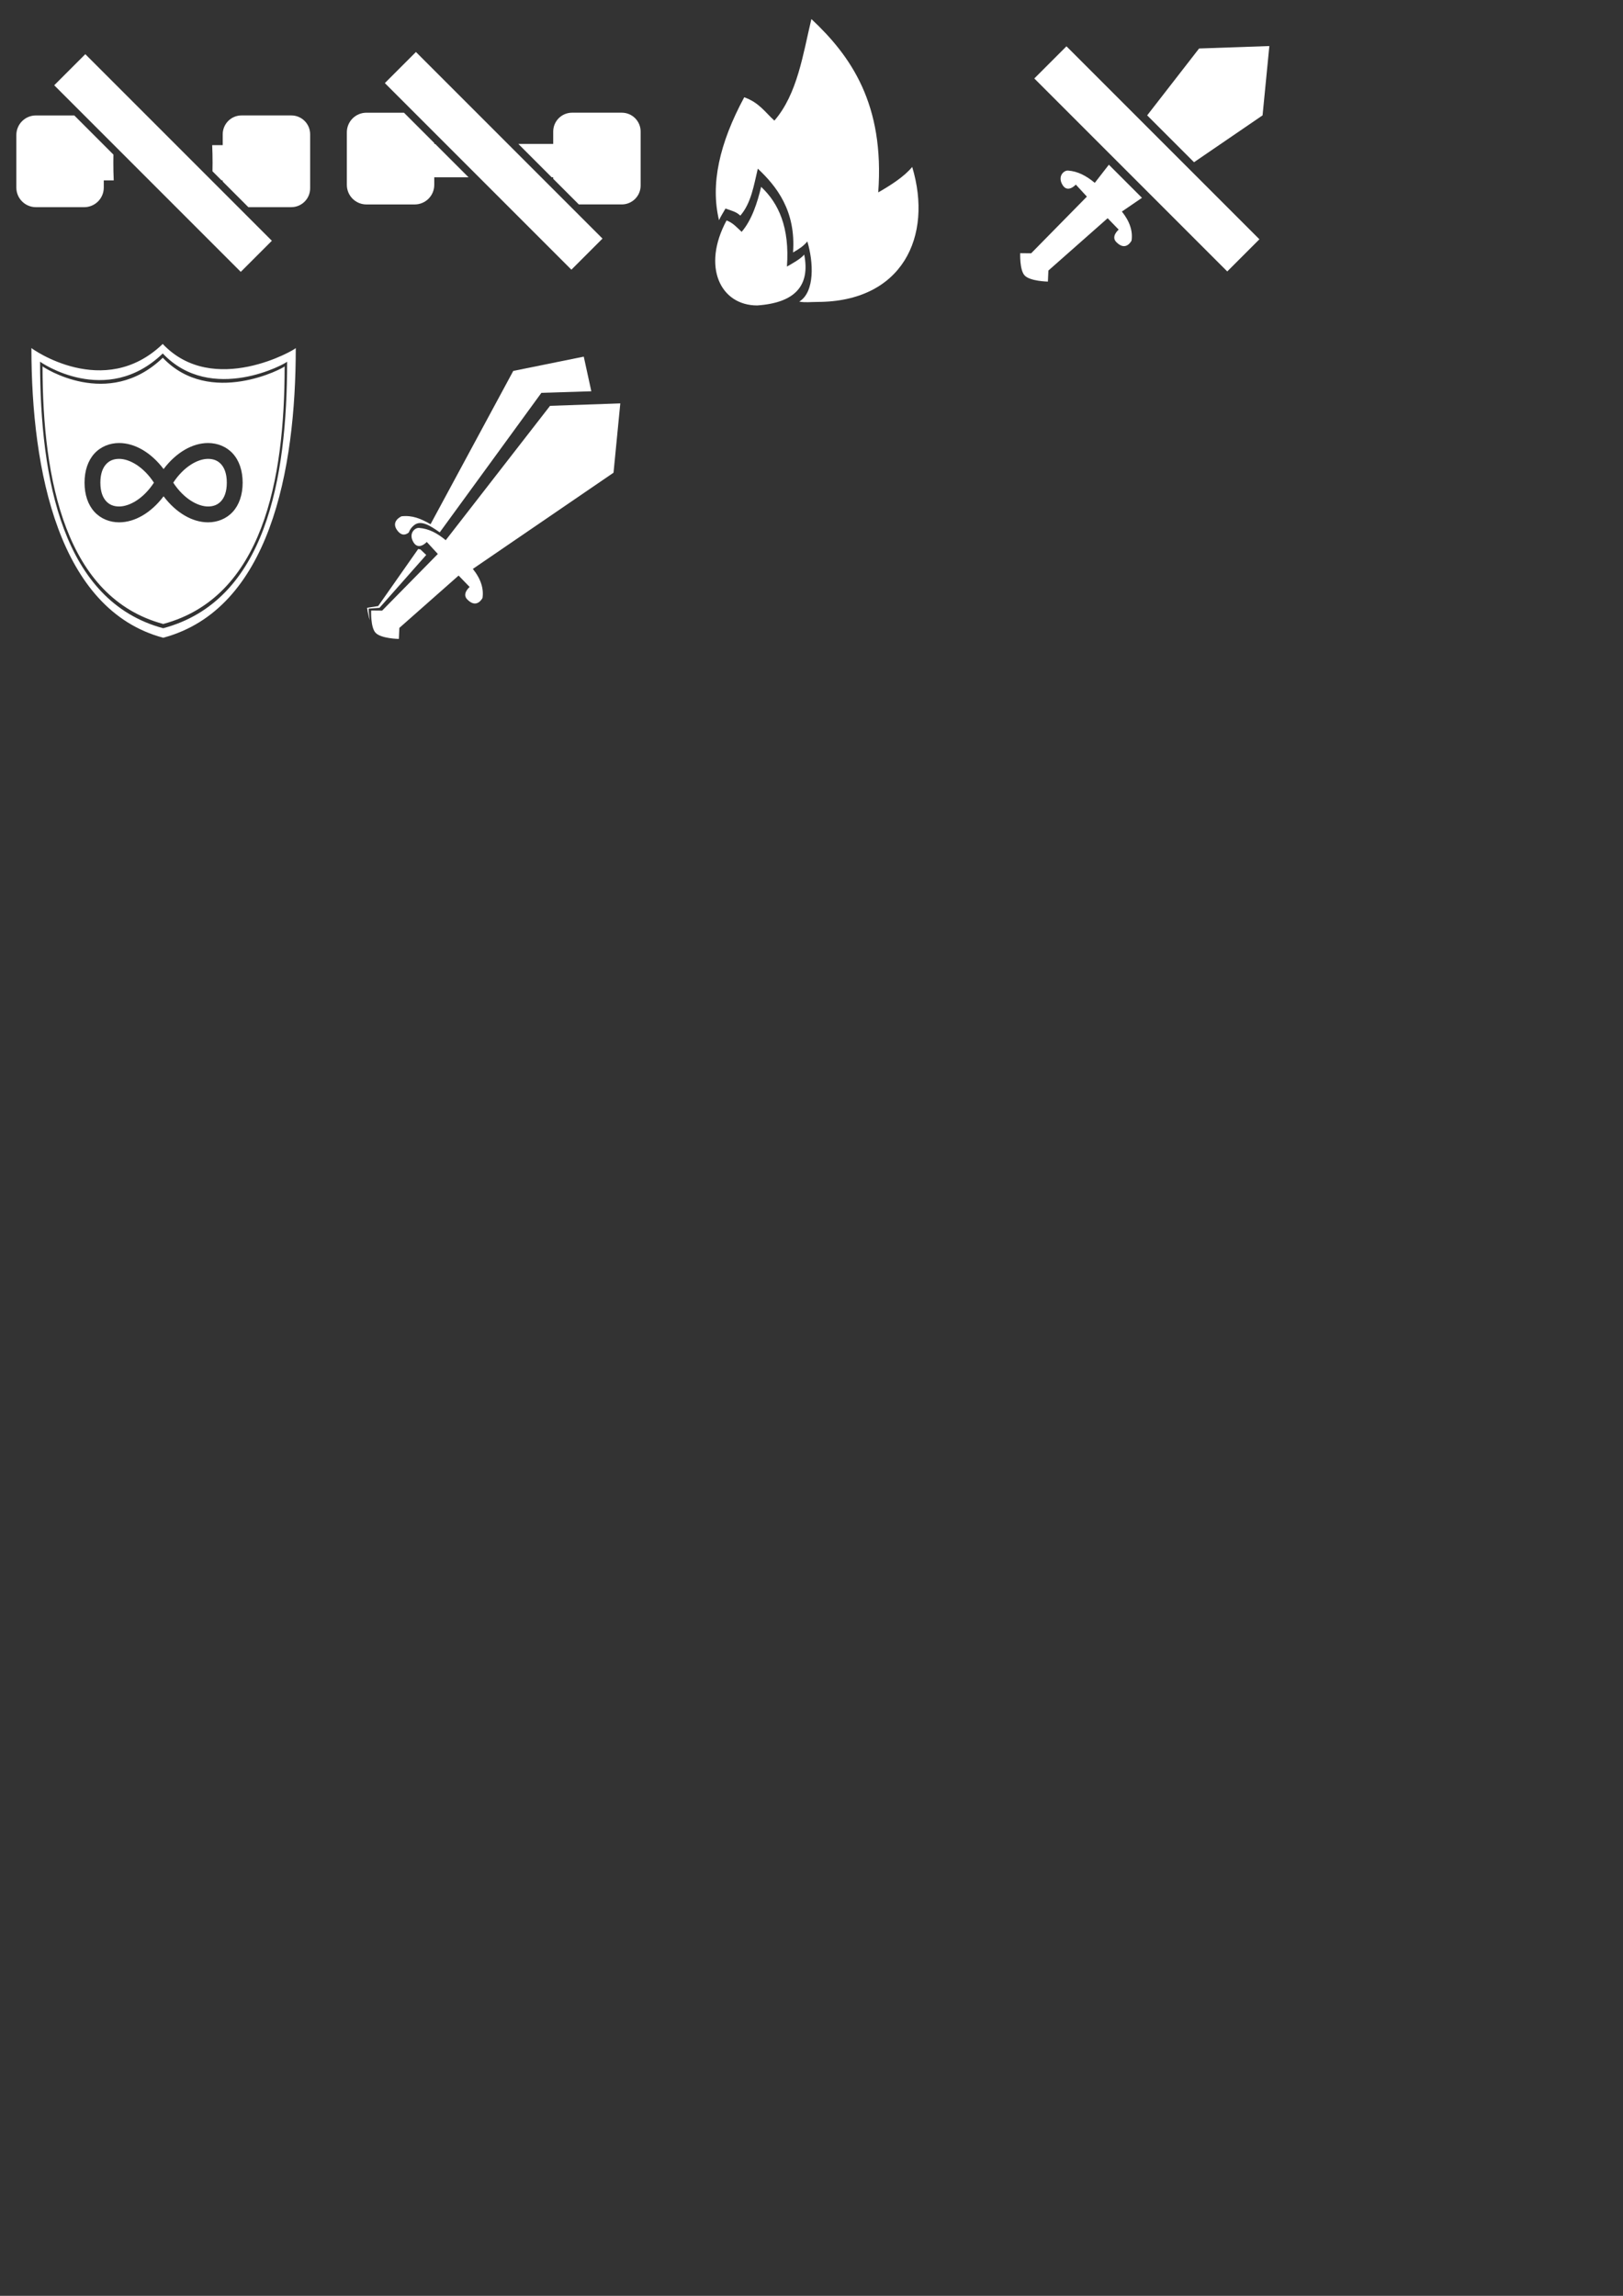 <?xml version="1.0" encoding="UTF-8" standalone="no"?>
<!-- Created with Inkscape (http://www.inkscape.org/) -->

<svg
   width="210mm"
   height="297mm"
   viewBox="0 0 210 297"
   version="1.1"
   id="svg316"
   xml:space="preserve"
   inkscape:version="1.2.2 (b0a8486541, 2022-12-01)"
   sodipodi:docname="buff_debuff.svg"
   inkscape:export-filename="Nova pasta\Buff and debuff.png"
   inkscape:export-xdpi="3.8699999"
   inkscape:export-ydpi="3.8699999"
   xmlns:inkscape="http://www.inkscape.org/namespaces/inkscape"
   xmlns:sodipodi="http://sodipodi.sourceforge.net/DTD/sodipodi-0.dtd"
   xmlns:xlink="http://www.w3.org/1999/xlink"
   xmlns="http://www.w3.org/2000/svg"
   xmlns:svg="http://www.w3.org/2000/svg"><rect x="0" y="0" width="210" height="297" fill="#333333" stroke="none"/><sodipodi:namedview
     id="namedview318"
     pagecolor="#7d7d7d"
     bordercolor="#000000"
     borderopacity="0.25"
     inkscape:showpageshadow="2"
     inkscape:pageopacity="0"
     inkscape:pagecheckerboard="0"
     inkscape:deskcolor="#666666"
     inkscape:document-units="mm"
     showgrid="true"
     inkscape:zoom="2.9540685"
     inkscape:cx="105.61705"
     inkscape:cy="239.83872"
     inkscape:window-width="1360"
     inkscape:window-height="709"
     inkscape:window-x="0"
     inkscape:window-y="29"
     inkscape:window-maximized="1"
     inkscape:current-layer="layer1"
     showguides="true"><inkscape:grid
       type="xygrid"
       id="grid6760"
       spacingx="8.467"
       spacingy="8.467" /></sodipodi:namedview><defs
     id="defs313"><color-profile
       name="Apple-RGB"
       xlink:href="file:///usr/share/color/icc/colord/AppleRGB.icc"
       id="color-profile1229" /></defs><g
     inkscape:groupmode="layer"
     id="layer2"
     inkscape:label="Coisas"
     transform="translate(0.38,-0.127)"
     style="display:none"><path
       id="rect4338"
       style="fill:#ffffff;fill-opacity:0.377;fill-rule:evenodd;stroke-width:5.279;stroke-linecap:square;stroke-miterlimit:0;paint-order:markers fill stroke"
       d="m -35.445,45.149 h 22.8 c 3.649,0 6.587,2.938 6.587,6.587 v 22.8 c 0,3.649 -2.938,6.587 -6.587,6.587 h -22.8 c -3.649,0 -6.587,-2.938 -6.587,-6.587 V 51.736 c 0,-3.649 2.938,-6.587 6.587,-6.587 z"
       transform="translate(-0.38,0.127)" /><path
       id="rect29901"
       style="fill:#ffffff;fill-opacity:1;fill-rule:evenodd;stroke:none;stroke-width:5.279;stroke-linecap:square;stroke-miterlimit:0;stroke-dasharray:none;stroke-opacity:1;paint-order:markers fill stroke"
       d="m -35.755,45.149 c -3.649,0 -6.587,2.938 -6.587,6.587 v 1.642 l 7.804,-8.229 z m 13.224,0 -19.811,20.89 v 8.497 c 0,0.351 0.028,0.696 0.08,1.032 l 28.848,-30.419 z m 16.047,5.355 -29.037,30.618 h 8.894 l 20.259,-21.362 v -8.024 c 0,-0.421 -0.041,-0.833 -0.116,-1.231 z m 0.116,21.917 -8.252,8.701 h 1.665 c 3.649,0 6.587,-2.938 6.587,-6.587 z"
       transform="translate(-0.38,0.127)" /><path
       id="rect4341"
       style="fill:#ffffff;fill-opacity:0.416;fill-rule:evenodd;stroke-width:5.201;stroke-linecap:square;stroke-miterlimit:0;paint-order:markers fill stroke"
       d="m -75.408,45.653 h 24.541 c 3.076,0 5.553,2.477 5.553,5.553 v 24.541 c 0,3.076 -2.477,5.553 -5.553,5.553 h -24.541 c -3.076,0 -5.553,-2.477 -5.553,-5.553 V 51.206 c 0,-3.076 2.477,-5.553 5.553,-5.553 z"
       transform="translate(-0.38,0.127)" /><path
       id="rect23131"
       style="fill:#ffffff;fill-opacity:1;fill-rule:evenodd;stroke:none;stroke-width:5.811;stroke-linecap:square;stroke-miterlimit:0;stroke-dasharray:none;stroke-opacity:1;paint-order:markers fill stroke"
       d="m -74.448,46.106 c -3.93,0 -7.093,3.163 -7.093,7.093 v 21.786 c 0,3.93 3.163,7.094 7.093,7.094 h 21.786 c 3.93,0 7.094,-3.164 7.094,-7.094 V 53.199 c 0,-3.93 -3.164,-7.093 -7.094,-7.093 z m 2.957,9.264 c 2.418,0 4.357,1.166 5.845,2.365 0.774,0.624 1.293,1.171 1.924,1.785 0.656,-0.621 1.198,-1.182 1.989,-1.802 1.514,-1.187 3.401,-2.348 5.792,-2.348 2.248,0 4.338,0.923 6.031,2.423 1.693,1.5 3.017,3.745 2.999,6.398 -0.018,2.627 -1.22,4.913 -2.917,6.351 -1.697,1.438 -3.807,2.137 -5.912,2.137 -3.456,0 -5.851,-1.968 -7.983,-3.928 -2.015,1.904 -4.365,3.928 -7.939,3.928 -2.215,0 -4.298,-0.87 -5.954,-2.33 -1.655,-1.459 -2.903,-3.65 -2.903,-6.204 0,-5.176 4.445,-8.776 9.028,-8.776 z m 0,5.366 c -1.467,0 -3.662,1.671 -3.662,3.41 0,0.826 0.382,1.557 1.086,2.178 0.704,0.621 1.709,0.987 2.405,0.987 1.366,0 3.045,-1.393 5.028,-3.179 -0.824,-0.798 -1.67,-1.647 -2.378,-2.218 -1.035,-0.833 -1.81,-1.179 -2.478,-1.179 z m 15.549,0 c -0.53,0 -1.399,0.358 -2.484,1.207 -0.739,0.579 -1.579,1.406 -2.401,2.186 2.064,1.815 3.883,3.182 5.085,3.182 0.864,0 1.813,-0.33 2.441,-0.862 0.628,-0.532 1.013,-1.159 1.02,-2.293 0.006,-0.847 -0.417,-1.661 -1.19,-2.346 -0.773,-0.685 -1.868,-1.073 -2.472,-1.073 z"
       transform="translate(-0.38,0.127)" /><path
       style="fill:#ffffff;fill-opacity:0.289;fill-rule:evenodd;stroke:none;stroke-width:1.65;stroke-linecap:square;stroke-linejoin:miter;stroke-miterlimit:4.8;stroke-dasharray:none;stroke-opacity:1"
       d="m 133.359,-6.071 c -0.642,-0.641 -0.614,-2.652 -0.614,-2.652 l 1.312,-0.028 6.448,-6.978 -1.368,-1.396 c 0,0 -0.962,1.179 -1.675,-0.056 -0.695,-1.204 0.698,-1.591 0.698,-1.591 1.246,0.029 2.168,0.542 3.238,1.368 l 11.971,-16.445 8.388,-0.553 -0.553,8.309 -16.46,12.02 c 1.016,1.184 1.391,2.352 1.263,3.434 0,0 -0.629,1.404 -1.836,0.217 -0.668,-0.658 0.257,-1.48 0.257,-1.48 l -1.362,-1.322 -6.888,6.474 -0.02,1.322 c 0,0 -2.122,0.033 -2.8,-0.643 z"
       id="path20296-2"
       transform="translate(-0.38,0.127)" /><path
       id="path20296"
       style="fill:#ffffff;fill-opacity:0.997;fill-rule:evenodd;stroke:none;stroke-width:1.769;stroke-linecap:square;stroke-linejoin:miter;stroke-miterlimit:4.8;stroke-dasharray:none;stroke-opacity:1"
       d="m 163.081,-35.623 -8.992,0.592 -0.329,0.451 -0.907,3.188 4.641,-1.265 -0.554,2.353 2.351,0.439 -0.392,3.467 3.141,0.009 0.448,-0.327 z m -25.296,16.755 c 0,0 -1.494,0.414 -0.748,1.705 0.764,1.324 1.795,0.06 1.795,0.06 l 1.466,1.496 -6.912,7.48 -1.406,0.03 c 0,0 -0.03,2.156 0.658,2.843 0.726,0.725 3.001,0.689 3.001,0.689 l 0.021,-1.417 7.384,-6.94 1.46,1.418 c 0,0 -0.991,0.882 -0.275,1.586 1.293,1.272 1.967,-0.233 1.967,-0.233 0.137,-1.16 -0.265,-2.412 -1.354,-3.681 l 1.218,-0.889 -0.812,-1.864 -1.595,-0.632 0.512,-2.028 -1.931,0.04 -0.979,1.802 c -1.147,-0.885 -2.135,-1.435 -3.471,-1.466 z"
       sodipodi:nodetypes="ccccccccccccsccccsccccscccccccccc"
       transform="translate(-0.38,0.127)" /><path
       id="path20296-8"
       style="fill:#ffffff;fill-opacity:1;fill-rule:evenodd;stroke:none;stroke-width:1.785;stroke-linecap:square;stroke-linejoin:miter;stroke-miterlimit:4.8;stroke-dasharray:none;stroke-opacity:1"
       d="m 120.503,-36.891 -9.075,0.598 -5.966,8.195 5.117,7.007 9.327,-6.81 z m -25.53,16.911 c 0,0 -1.507,0.419 -0.755,1.721 0.771,1.336 1.812,0.06 1.812,0.06 l 1.479,1.51 -6.976,7.55 -1.419,0.03 c 0,0 -0.031,2.176 0.664,2.869 0.733,0.732 3.029,0.696 3.029,0.696 l 0.021,-1.431 7.452,-7.004 1.473,1.43 c 0,0 -1,0.891 -0.278,1.602 1.305,1.284 1.986,-0.235 1.986,-0.235 0.138,-1.171 -0.267,-2.434 -1.366,-3.716 l 1.781,-1.301 -4.627,-3.368 -0.775,1.065 c -1.158,-0.893 -2.155,-1.449 -3.503,-1.479 z"
       transform="translate(-0.38,0.127)" /><path
       style="fill:#ffffff;fill-opacity:1;fill-rule:evenodd;stroke:none;stroke-width:1.785;stroke-linecap:square;stroke-linejoin:miter;stroke-miterlimit:4.8;stroke-dasharray:none;stroke-opacity:1"
       d="m 119.785,-6.187 c -0.694,0.695 -2.869,0.664 -2.869,0.664 l -0.03,-1.419 -7.55,-6.976 -1.51,1.48 c 0,0 1.276,1.041 -0.06,1.812 -1.303,0.752 -1.721,-0.755 -1.721,-0.755 0.031,-1.348 0.587,-2.345 1.48,-3.503 l -17.792,-12.952 -0.598,-9.075 8.99,0.598 13.004,17.809 c 1.281,-1.099 2.545,-1.505 3.716,-1.367 0,0 1.519,0.681 0.235,1.986 -0.711,0.723 -1.602,-0.278 -1.602,-0.278 l -1.431,1.473 7.004,7.452 1.431,0.021 c 0,0 0.036,2.296 -0.696,3.029 z"
       id="path19336"
       transform="translate(-0.38,0.127)" /><path
       id="path20802"
       style="fill:#ffffff;fill-opacity:1;fill-rule:evenodd;stroke:none;stroke-width:1.785;stroke-linecap:square;stroke-linejoin:miter;stroke-miterlimit:4.8;stroke-dasharray:none;stroke-opacity:1"
       d="m 77.704,-38.272 -9.075,0.598 -12.847,17.648 c 0.916,0.055 1.944,0.722 2.773,1.362 l 12.319,-17.507 6.721,-0.443 z m -25.53,16.911 c 0,0 -1.507,0.418 -0.755,1.721 0.771,1.336 1.812,0.06 1.812,0.06 l 0.741,0.756 c 0.144,-0.351 0.405,-0.673 0.796,-0.94 0.224,-0.153 0.467,-0.233 0.722,-0.257 -1.079,-0.809 -2.042,-1.311 -3.316,-1.34 z m 1.83,4.056 -6.269,6.786 -1.419,0.03 c 0,0 -0.031,2.175 0.664,2.869 0.37,0.37 1.139,0.543 1.81,0.625 -0.243,-0.886 -0.229,-1.991 -0.229,-1.991 l 1.42,-0.03 6.152,-6.505 -0.741,-0.611 c 0,0 -1.004,-0.213 -1.387,-1.172 z m 5.724,3.449 -1.27,1.193 c 0.04,0.114 0.109,0.227 0.22,0.336 1.305,1.284 1.986,-0.235 1.986,-0.235 0.014,-0.12 0.021,-0.241 0.024,-0.362 z"
       transform="translate(-0.38,0.127)" /><path
       style="fill:#ffffff;fill-opacity:1;fill-rule:evenodd;stroke:none;stroke-width:1.785;stroke-linecap:square;stroke-linejoin:miter;stroke-miterlimit:4.8;stroke-dasharray:none;stroke-opacity:1"
       d="m 50.381,-5.232 c -0.695,-0.694 -0.664,-2.869 -0.664,-2.869 l 1.419,-0.03 6.976,-7.55 -1.48,-1.51 c 0,0 -1.041,1.276 -1.812,-0.06 -0.752,-1.303 0.755,-1.721 0.755,-1.721 1.348,0.031 2.345,0.587 3.503,1.48 l 12.952,-17.792 9.075,-0.598 -0.598,8.99 -17.809,13.004 c 1.099,1.281 1.505,2.545 1.367,3.715 0,0 -0.681,1.519 -1.986,0.235 -0.723,-0.711 0.278,-1.602 0.278,-1.602 l -1.473,-1.431 -7.452,7.004 -0.021,1.431 c 0,0 -2.296,0.036 -3.029,-0.696 z"
       id="path19342"
       transform="translate(-0.38,0.127)" /><path
       id="rect26100"
       style="fill:#ffffff;fill-opacity:1;fill-rule:evenodd;stroke:none;stroke-width:4.822;stroke-linecap:square;stroke-miterlimit:0;stroke-dasharray:none;stroke-opacity:1;paint-order:markers fill stroke"
       d="m -71.253,7.43 -9.593,9.592 v 2.856 L -68.399,7.43 Z m 7.344,0 -16.937,16.936 v 2.676 L -61.233,7.43 Z m 7.165,0 -24.102,24.102 v 3.213 L -53.53,7.43 Z m -19.035,0.036 c -2.65,0.29 -4.742,2.382 -5.032,5.032 z m 26.445,0.256 -31.221,31.221 c 0.239,0.719 0.617,1.374 1.102,1.932 L -47.402,8.825 c -0.559,-0.485 -1.213,-0.863 -1.932,-1.102 z m 3.676,3.848 -31.049,31.049 c 0.496,0.14 1.019,0.216 1.561,0.216 h 1.258 L -45.441,14.388 v -1.258 c 0,-0.542 -0.076,-1.064 -0.216,-1.56 z m 0.216,7.307 -23.957,23.958 h 2.855 l 21.103,-21.102 z m 0,7.345 -16.613,16.613 h 3.034 l 13.579,-13.579 z m 0,7.524 -9.09,9.089 h 3.034 l 6.055,-6.055 z"
       transform="translate(-0.38,0.127)" /><path
       style="fill:none;fill-opacity:1;fill-rule:evenodd;stroke:#000000;stroke-width:5.567;stroke-linecap:square;stroke-miterlimit:0;stroke-dasharray:none;stroke-opacity:1;paint-order:markers fill stroke"
       d="m -117.917,54.837 c -2.506,2.298 -4.983,4.991 -8.213,4.991 -3.019,0 -6.404,-2.563 -6.404,-6.068 0,-3.587 3.444,-6.32 6.582,-6.32 3.201,0 5.632,3.133 8.035,5.297 2.376,-2.145 5.064,-5.297 8.095,-5.297 2.958,0 6.607,2.718 6.582,6.349 -0.026,3.902 -3.295,6.039 -6.375,6.039 -3.036,0 -5.664,-2.55 -8.302,-4.991 z"
       id="path22397"
       sodipodi:nodetypes="cssscsssc"
       transform="translate(-0.38,0.127)" /></g><g
     inkscape:label="Buff"
     inkscape:groupmode="layer"
     id="layer1"><path
       id="path28203"
       style="fill:#ffffff;fill-opacity:1;fill-rule:evenodd;stroke:none;stroke-width:1.827;stroke-linecap:square;stroke-linejoin:miter;stroke-miterlimit:4.8;stroke-dasharray:none;stroke-opacity:1"
       d="m 75.533,46.137 -9.122,1.848 -10.703,19.831 c -1.296,-0.748 -2.384,-1.176 -3.755,-1.023 0,0 -1.471,0.631 -0.53,1.851 0.578,0.749 1.124,0.533 1.471,0.24 0.134,-0.384 0.385,-0.704 0.699,-0.952 0.899,-0.71 2.104,0.104 3.307,0.935 l 13.15,-18.046 6.461,-0.203 z m -21.425,24.888 -5.175,7.379 -1.435,0.225 c 0,0 0.1,0.823 0.359,1.603 -0.134,-0.78 -0.17,-1.493 -0.17,-1.493 l 1.415,-0.105 6.048,-6.842 -0.751,-0.714 c 0,0 -0.123,-0.015 -0.291,-0.053 z m 6.164,-0.739 -0.464,0.378 c 0.542,0.568 0.932,1.14 1.188,1.708 -0.043,-0.696 -0.275,-1.398 -0.725,-2.086 z m -0.987,3.013 c -0.043,0.281 0.02,0.584 0.341,0.824 0.127,0.095 0.245,0.169 0.358,0.227 0.11,-0.157 -0.393,-1.323 -0.393,-1.323 z"
       sodipodi:nodetypes="ccccsccccccccccccccccccccsccc" /><path
       style="fill:#ffffff;fill-opacity:1;fill-rule:evenodd;stroke:none;stroke-width:1.785;stroke-linecap:square;stroke-linejoin:miter;stroke-miterlimit:4.8;stroke-dasharray:none;stroke-opacity:1"
       d="m 48.599,81.868 c -0.673,-0.715 -0.575,-2.888 -0.575,-2.888 l 1.42,0.014 7.207,-7.33 -1.432,-1.555 c 0,0 -1.135,1.271 -1.809,-0.117 -0.506,-1.041 0.282,-1.737 0.808,-1.697 1.264,0.096 2.326,0.659 3.455,1.588 l 13.498,-17.382 9.089,-0.316 -0.876,8.967 -18.203,12.446 c 1.059,1.315 1.425,2.59 1.251,3.756 0,0 -0.728,1.497 -1.992,0.173 -0.701,-0.733 0.327,-1.592 0.327,-1.592 l -0.922,-0.953 -0.506,-0.523 -7.666,6.769 -0.066,1.429 c 0,0 -2.296,-0.036 -3.006,-0.79 z"
       id="path28201"
       sodipodi:nodetypes="cccccssccccccsccccccc"
       inkscape:export-filename="Nova pasta\path28201.png"
       inkscape:export-xdpi="5.0791678"
       inkscape:export-ydpi="5.0791678" /><path
       id="path1451"
       style="opacity:1;fill:#ffffff;fill-opacity:1;stroke-width:0.487"
       inkscape:label="escudo"
       d="m 4.064,45.025 c 0,15.879 3.547,33.86 17.052,37.479 13.776,-3.691 17.153,-21.664 17.153,-37.479 -0.04,0.196 -10.663,6.393 -17.214,-0.529 -7.612,7.332 -16.992,0.575 -16.992,0.529 z m 16.996,0.702 c 6.302,6.659 16.052,1.247 16.09,1.058 0,15.214 -2.779,30.937 -16.032,34.488 C 8.125,77.792 5.183,62.061 5.183,46.785 c 0,0.045 8.554,5.995 15.877,-1.058 z m 0.004,0.554 c -7.094,6.833 -15.561,1.155 -15.561,1.112 0,14.799 3.03,29.954 15.617,33.327 C 33.959,77.279 36.831,62.133 36.831,47.392 c -0.037,0.182 -9.662,5.34 -15.768,-1.112 z m -5.65,11.032 c 2.023,0 4.127,1.219 5.753,3.368 1.625,-2.149 3.729,-3.368 5.753,-3.368 1.202,0 2.377,0.454 3.202,1.361 0.826,0.906 1.274,2.209 1.274,3.769 0,1.56 -0.449,2.861 -1.274,3.768 -0.826,0.906 -2,1.361 -3.202,1.361 -2.023,0 -4.127,-1.219 -5.753,-3.368 -1.625,2.149 -3.73,3.368 -5.753,3.368 -1.202,0 -2.375,-0.454 -3.201,-1.361 -0.826,-0.906 -1.274,-2.208 -1.274,-3.768 0,-1.56 0.449,-2.862 1.274,-3.769 0.826,-0.906 1.998,-1.361 3.201,-1.361 z m 0,2.048 c -0.715,0 -1.266,0.231 -1.686,0.692 -0.421,0.462 -0.741,1.212 -0.741,2.389 0,1.177 0.32,1.926 0.741,2.388 0.421,0.462 0.971,0.692 1.686,0.692 1.319,0 3.133,-0.989 4.502,-3.081 -1.369,-2.091 -3.183,-3.08 -4.502,-3.08 z m 11.505,0 c -1.319,0 -3.133,0.989 -4.502,3.08 1.369,2.092 3.183,3.081 4.502,3.081 0.715,0 1.267,-0.23 1.688,-0.692 0.421,-0.462 0.739,-1.211 0.739,-2.388 0,-1.177 -0.319,-1.927 -0.739,-2.389 -0.421,-0.462 -0.973,-0.692 -1.688,-0.692 z"
       sodipodi:nodetypes="cccccccccccccccscssssscsssssssssscsscsssss" /><path
       id="rect1583"
       style="opacity:1;fill:#fefefe;fill-opacity:0;stroke-width:0.265"
       d="M 42.3,42.3 H 84.683 V 84.683 H 42.3 Z"
       inkscape:export-filename="../GitHub/Fussionics/assets/svg/passive_effects/double_attack.svg"
       inkscape:export-xdpi="3.8699999"
       inkscape:export-ydpi="3.8699999"
       inkscape:label="exportar" /></g><g
     inkscape:groupmode="layer"
     id="layer3"
     inkscape:label="Debuff"><path
       id="rect38096"
       style="fill:#ffffff;fill-opacity:0.997;fill-rule:evenodd;stroke:none;stroke-width:5.783;stroke-linecap:round;stroke-linejoin:miter;stroke-miterlimit:4.8;stroke-dasharray:none;stroke-opacity:1"
       d="m 31.263,14.931 c -1.355,0 -2.445,1.09 -2.445,2.445 v 1.4 h -1.364 c 0.033,0.727 0.051,1.491 0.051,2.281 0,0.373 -0.005,0.74 -0.012,1.101 l 1.18,1.18 h 0.145 v 0.145 l 3.316,3.316 h 5.551 c 1.355,0 2.445,-1.091 2.445,-2.445 v -6.978 c 0,-1.355 -1.091,-2.445 -2.445,-2.445 z m -26.609,0.003 c -1.406,0 -2.539,1.132 -2.539,2.539 v 6.79 c 0,1.406 1.132,2.539 2.539,2.539 h 6.234 c 1.406,0 2.539,-1.132 2.539,-2.539 v -0.925 h 1.288 c -0.033,-0.727 -0.051,-1.491 -0.051,-2.282 0,-0.359 0.004,-0.712 0.011,-1.059 l -1.222,-1.222 h -0.027 v -0.027 L 9.613,14.934 Z" /><path
       id="path3435"
       style="fill:#ffffff;fill-opacity:0.997;fill-rule:evenodd;stroke-width:3.763;stroke-linecap:square;stroke-miterlimit:0;stroke-dasharray:none;paint-order:markers fill stroke"
       d="m 104.986,2.464 c -1.085,4.538 -1.806,9.702 -4.789,13.141 -1.181,-1.067 -1.965,-2.332 -3.901,-3.022 -3.22,5.974 -4.387,11.246 -3.262,15.904 0.181,-0.436 0.6,-1.069 0.838,-1.51 0.914,0.326 1.361,0.412 1.919,0.916 1.409,-1.625 1.75,-3.93 2.262,-6.074 2.412,2.258 4.954,5.452 4.557,10.841 0.778,-0.446 1.358,-0.827 1.852,-1.423 0.799,2.653 0.991,6.523 -1.045,7.781 0.757,0.145 1.504,0.042 2.327,0.042 10.997,0 14.999,-8.454 12.286,-17.464 -1.046,1.262 -2.749,2.351 -4.396,3.296 0.84,-11.408 -3.541,-17.65 -8.649,-22.429 z"
       sodipodi:nodetypes="ccccccccccsccc" /><path
       style="fill:#ffffff;fill-opacity:0.997;fill-rule:evenodd;stroke-width:1.667;stroke-linecap:square;stroke-miterlimit:0;stroke-dasharray:none;paint-order:markers fill stroke"
       d="m 97.974,39.514 c 4.87,-0.336 6.883,-2.542 6.084,-6.577 -0.463,0.559 -1.509,1.131 -2.237,1.549 0.372,-5.052 -1.076,-8.197 -3.337,-10.313 -0.48,2.01 -1.203,4.297 -2.524,5.82 -0.523,-0.472 -1.094,-1.167 -1.951,-1.473 -3.225,5.982 -0.795,10.994 3.966,10.994 z"
       id="path4889"
       sodipodi:nodetypes="ccccccc" /><path
       id="rect17222"
       style="fill:#ffffff;fill-opacity:0.997;fill-rule:evenodd;stroke:none;stroke-width:5.783;stroke-linecap:round;stroke-linejoin:miter;stroke-miterlimit:4.8;stroke-dasharray:none;stroke-opacity:1"
       d="M 74.025 14.578 C 72.67 14.578 71.58 15.669 71.58 17.023 L 71.58 18.619 L 67.068 18.619 L 71.389 22.94 L 71.58 22.94 L 71.58 23.131 L 74.895 26.446 L 80.447 26.446 C 81.801 26.446 82.892 25.355 82.892 24.001 L 82.892 17.023 C 82.892 15.669 81.801 14.578 80.447 14.578 L 74.025 14.578 z M 47.416 14.581 C 46.01 14.581 44.878 15.713 44.878 17.12 L 44.878 23.91 C 44.878 25.317 46.01 26.449 47.416 26.449 L 53.65 26.449 C 55.057 26.449 56.189 25.317 56.189 23.91 L 56.189 22.94 L 60.63 22.94 L 56.309 18.619 L 56.189 18.619 L 56.189 18.499 L 52.271 14.581 L 47.416 14.581 z " /><path
       id="rect4344"
       style="fill:#ffffff;fill-opacity:0.997;fill-rule:evenodd;stroke-width:7.125;stroke-linecap:square;stroke-miterlimit:0;paint-order:markers fill stroke"
       transform="rotate(-45)"
       d="m 87.454,101.809 h 5.884 v 35.305 H 87.454 Z" /><path
       id="rect4350"
       style="fill:#ffffff;fill-opacity:0.997;fill-rule:evenodd;stroke-width:6.889;stroke-linecap:square;stroke-miterlimit:0;paint-order:markers fill stroke"
       transform="rotate(-45)"
       d="m 27.61,42.812 h 5.689 v 34.135 h -5.689 z" /><path
       id="rect4347"
       style="fill:#ffffff;fill-opacity:0.997;fill-rule:evenodd;stroke-width:6.889;stroke-linecap:square;stroke-miterlimit:0;paint-order:markers fill stroke"
       transform="rotate(-45)"
       d="M -2.84,12.761 H 2.849 V 46.897 H -2.84 Z" /><path
       id="path31565"
       style="fill:#ffffff;fill-opacity:1;fill-rule:evenodd;stroke:none;stroke-width:1.785;stroke-linecap:square;stroke-linejoin:miter;stroke-miterlimit:4.8;stroke-dasharray:none;stroke-opacity:1"
       d="M 164.241 5.956 L 155.151 6.272 L 148.433 14.924 L 154.495 20.986 L 163.364 14.923 L 164.241 5.956 z M 143.476 21.308 L 141.654 23.654 C 140.524 22.725 139.462 22.162 138.198 22.066 C 137.673 22.027 136.885 22.723 137.391 23.763 C 138.065 25.151 139.2 23.88 139.2 23.88 L 140.632 25.435 L 133.425 32.764 L 132.005 32.75 C 132.005 32.75 131.908 34.924 132.581 35.639 C 133.291 36.393 135.587 36.428 135.587 36.428 L 135.652 34.999 L 143.318 28.23 L 143.824 28.753 L 144.747 29.705 C 144.747 29.705 143.719 30.564 144.42 31.297 C 145.684 32.621 146.412 31.124 146.412 31.124 C 146.586 29.958 146.219 28.683 145.161 27.368 L 147.759 25.591 L 143.476 21.308 z " /></g></svg>
